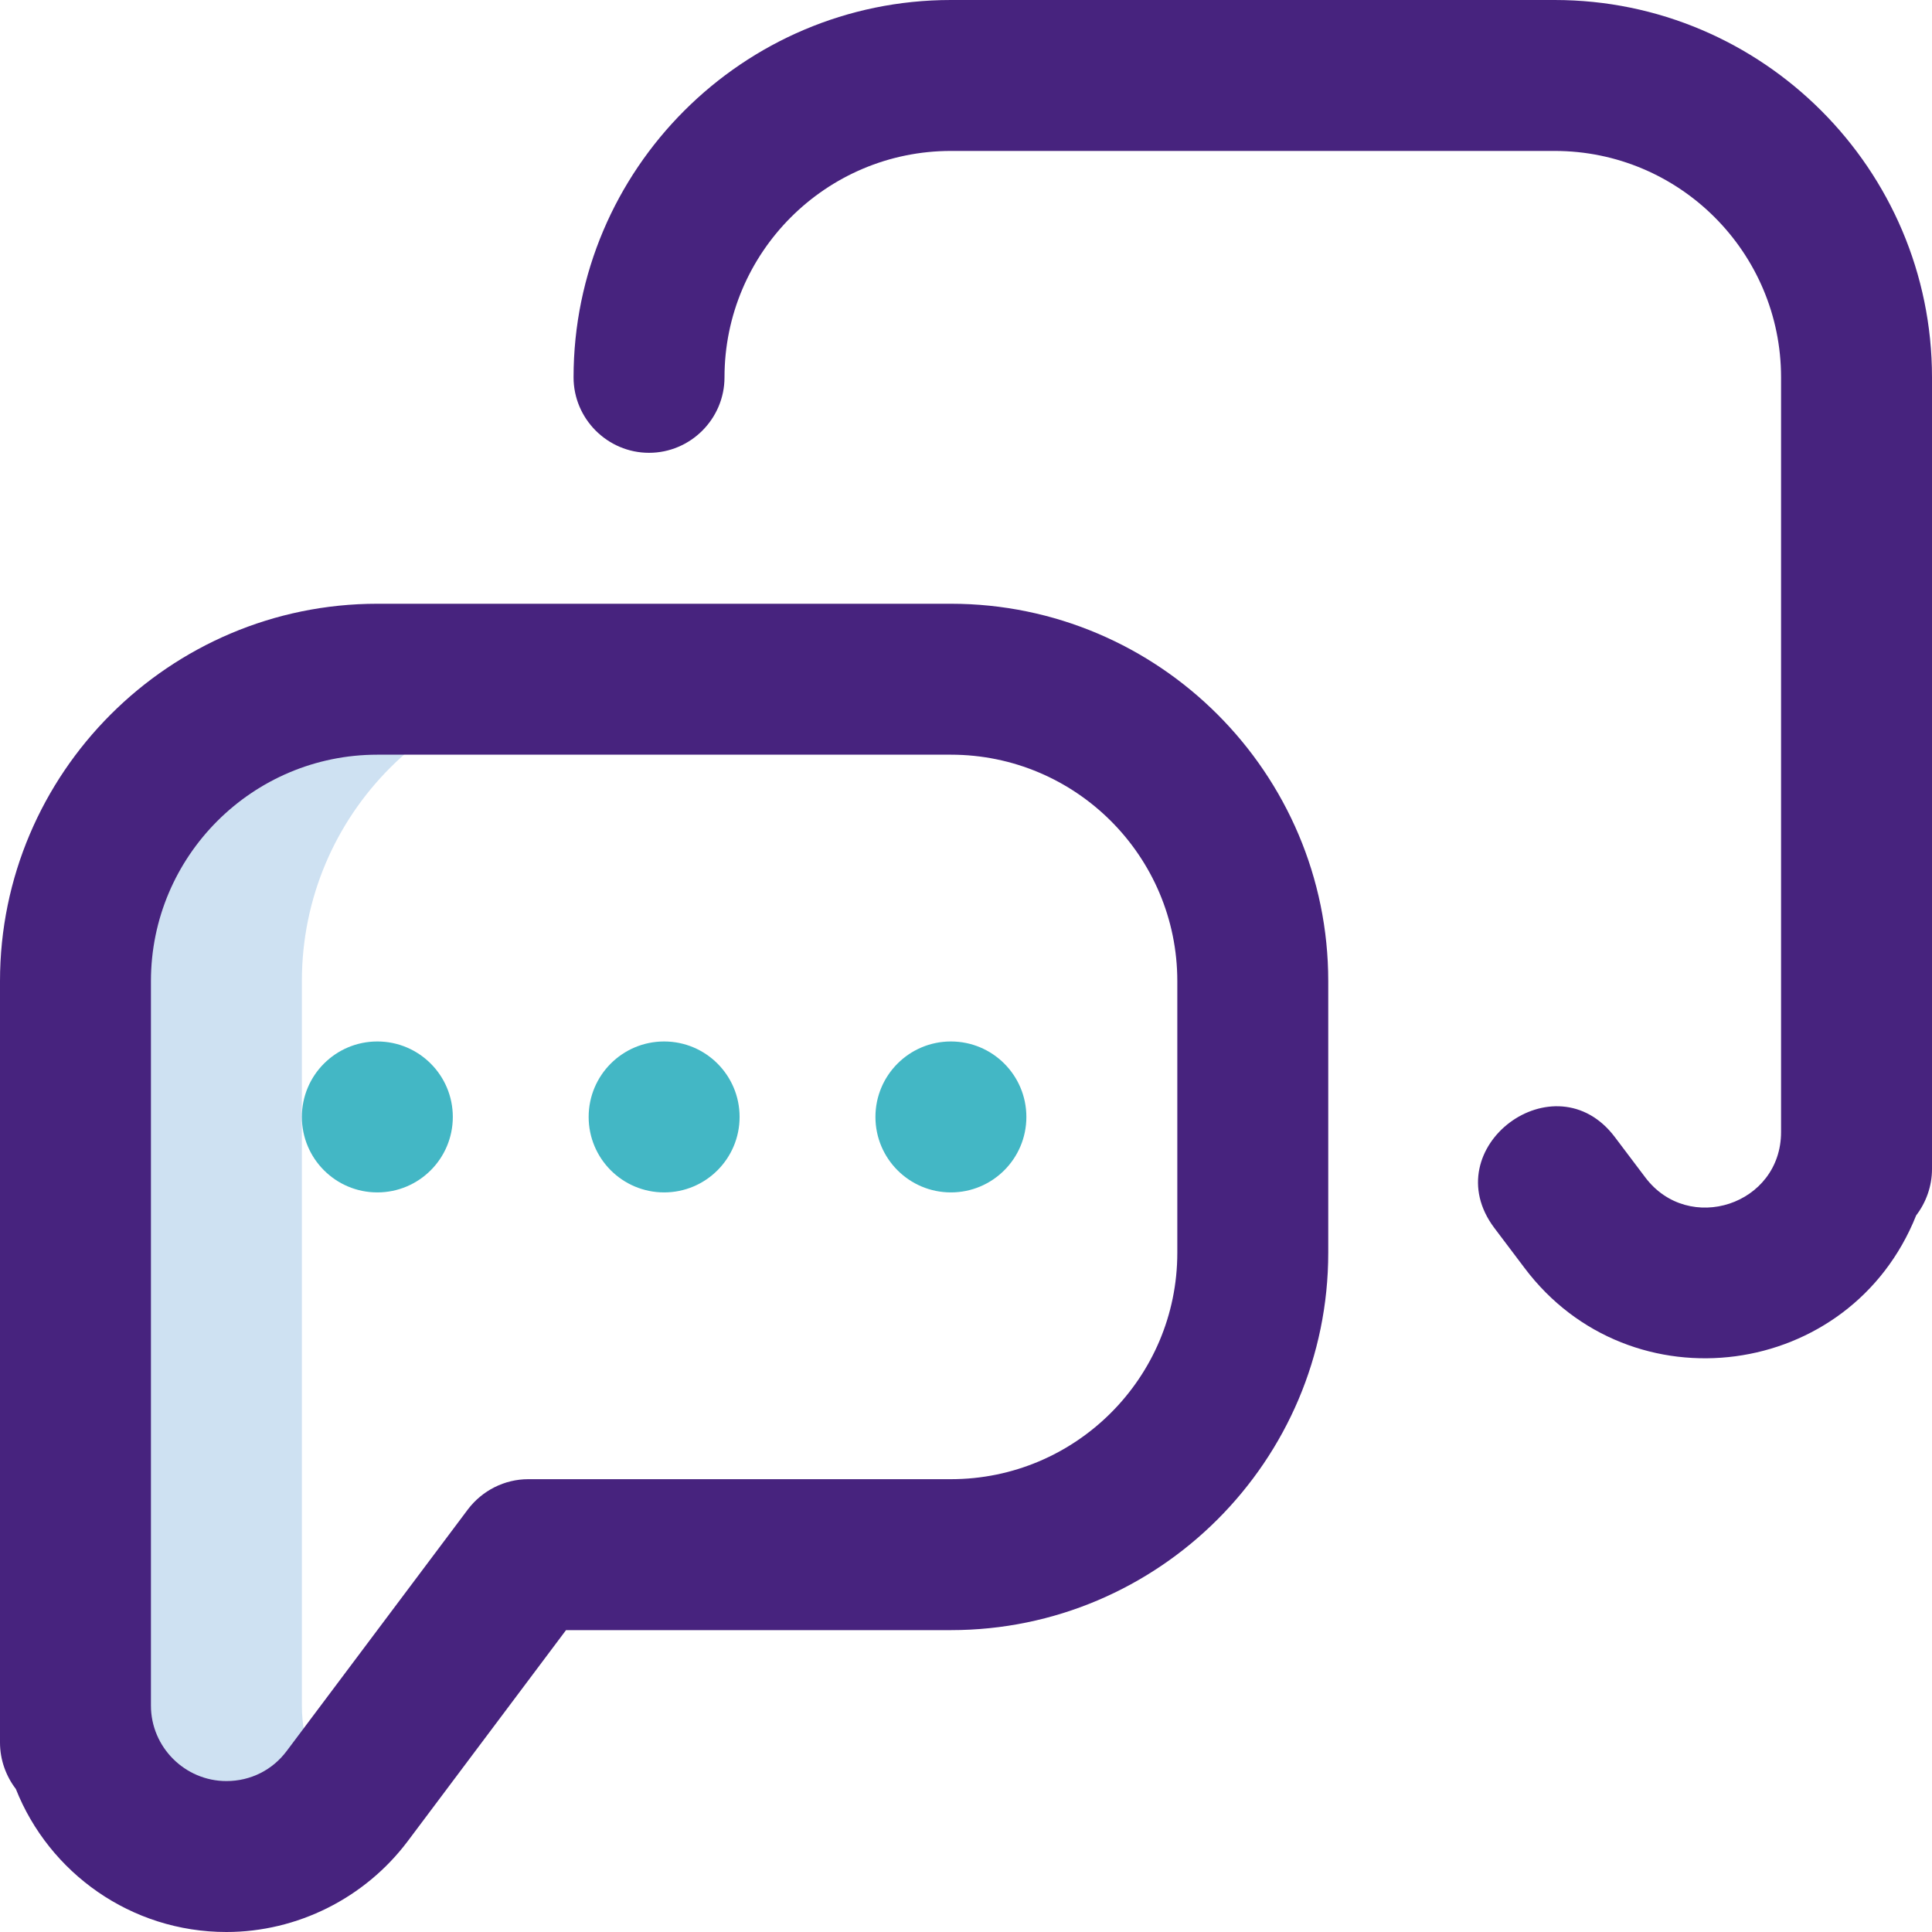 <?xml version="1.0" encoding="utf-8"?>
<!-- Generator: Adobe Illustrator 25.4.1, SVG Export Plug-In . SVG Version: 6.00 Build 0)  -->
<svg version="1.1" id="Capa_1" xmlns="http://www.w3.org/2000/svg" xmlns:xlink="http://www.w3.org/1999/xlink" x="0px" y="0px"
	 viewBox="0 0 512 512" style="enable-background:new 0 0 512 512;" xml:space="preserve">
<style type="text/css">
	.st0{fill:#CEE1F2;}
	.st1{fill:#43B7C5;}
	.st2{fill:#47237E;}
</style>
<g>
	<path class="st0" d="M80,452V260c0-44.2,35.8-80,80-80h-60c-44.2,0-80,35.8-80,80v192c0,22.1,17.9,40,40,40c12,0,22.7-5.3,30-13.6
		C83.8,471.4,80,462.1,80,452z"/>
	<g>
		<circle class="st1" cx="100" cy="296" r="20"/>
		<circle class="st1" cx="176" cy="296" r="20"/>
		<circle class="st1" cx="252" cy="296" r="20"/>
	</g>
	<path class="st2" d="M60,512c-25.3,0-47-15.7-55.8-37.9c-2.6-3.4-4.2-7.7-4.2-12.3V260c0-55.1,44.9-100,100-100h152
		c55.1,0,100,44.9,100,100v72c0,55.1-44.9,100-100,100H150l-42,56C96.7,503,78.8,512,60,512z M40,452c0,11,9,20,20,20
		c6.4,0,12.2-2.9,16-8l48-64c3.8-5,9.7-8,16-8h112c33.1,0,60-26.9,60-60v-72c0-33.1-26.9-60-60-60H100c-33.1,0-60,26.9-60,60V452z"
		/>
	<path class="st2" d="M404,336l-8-10.6c-15.9-21.2,16.1-45.2,32-24l8,10.6c11.5,15.3,36,7.3,36-12V100c0-33.1-26.9-60-60-60H252
		c-33.1,0-60,26.9-60,60c0,11-9,20-20,20s-20-9-20-20C152,44.9,196.9,0,252,0h160c55.1,0,100,44.9,100,100v209.8
		c0,4.6-1.6,8.9-4.2,12.3C490.4,365.7,432.1,373.4,404,336z"/>
</g>
</svg>
